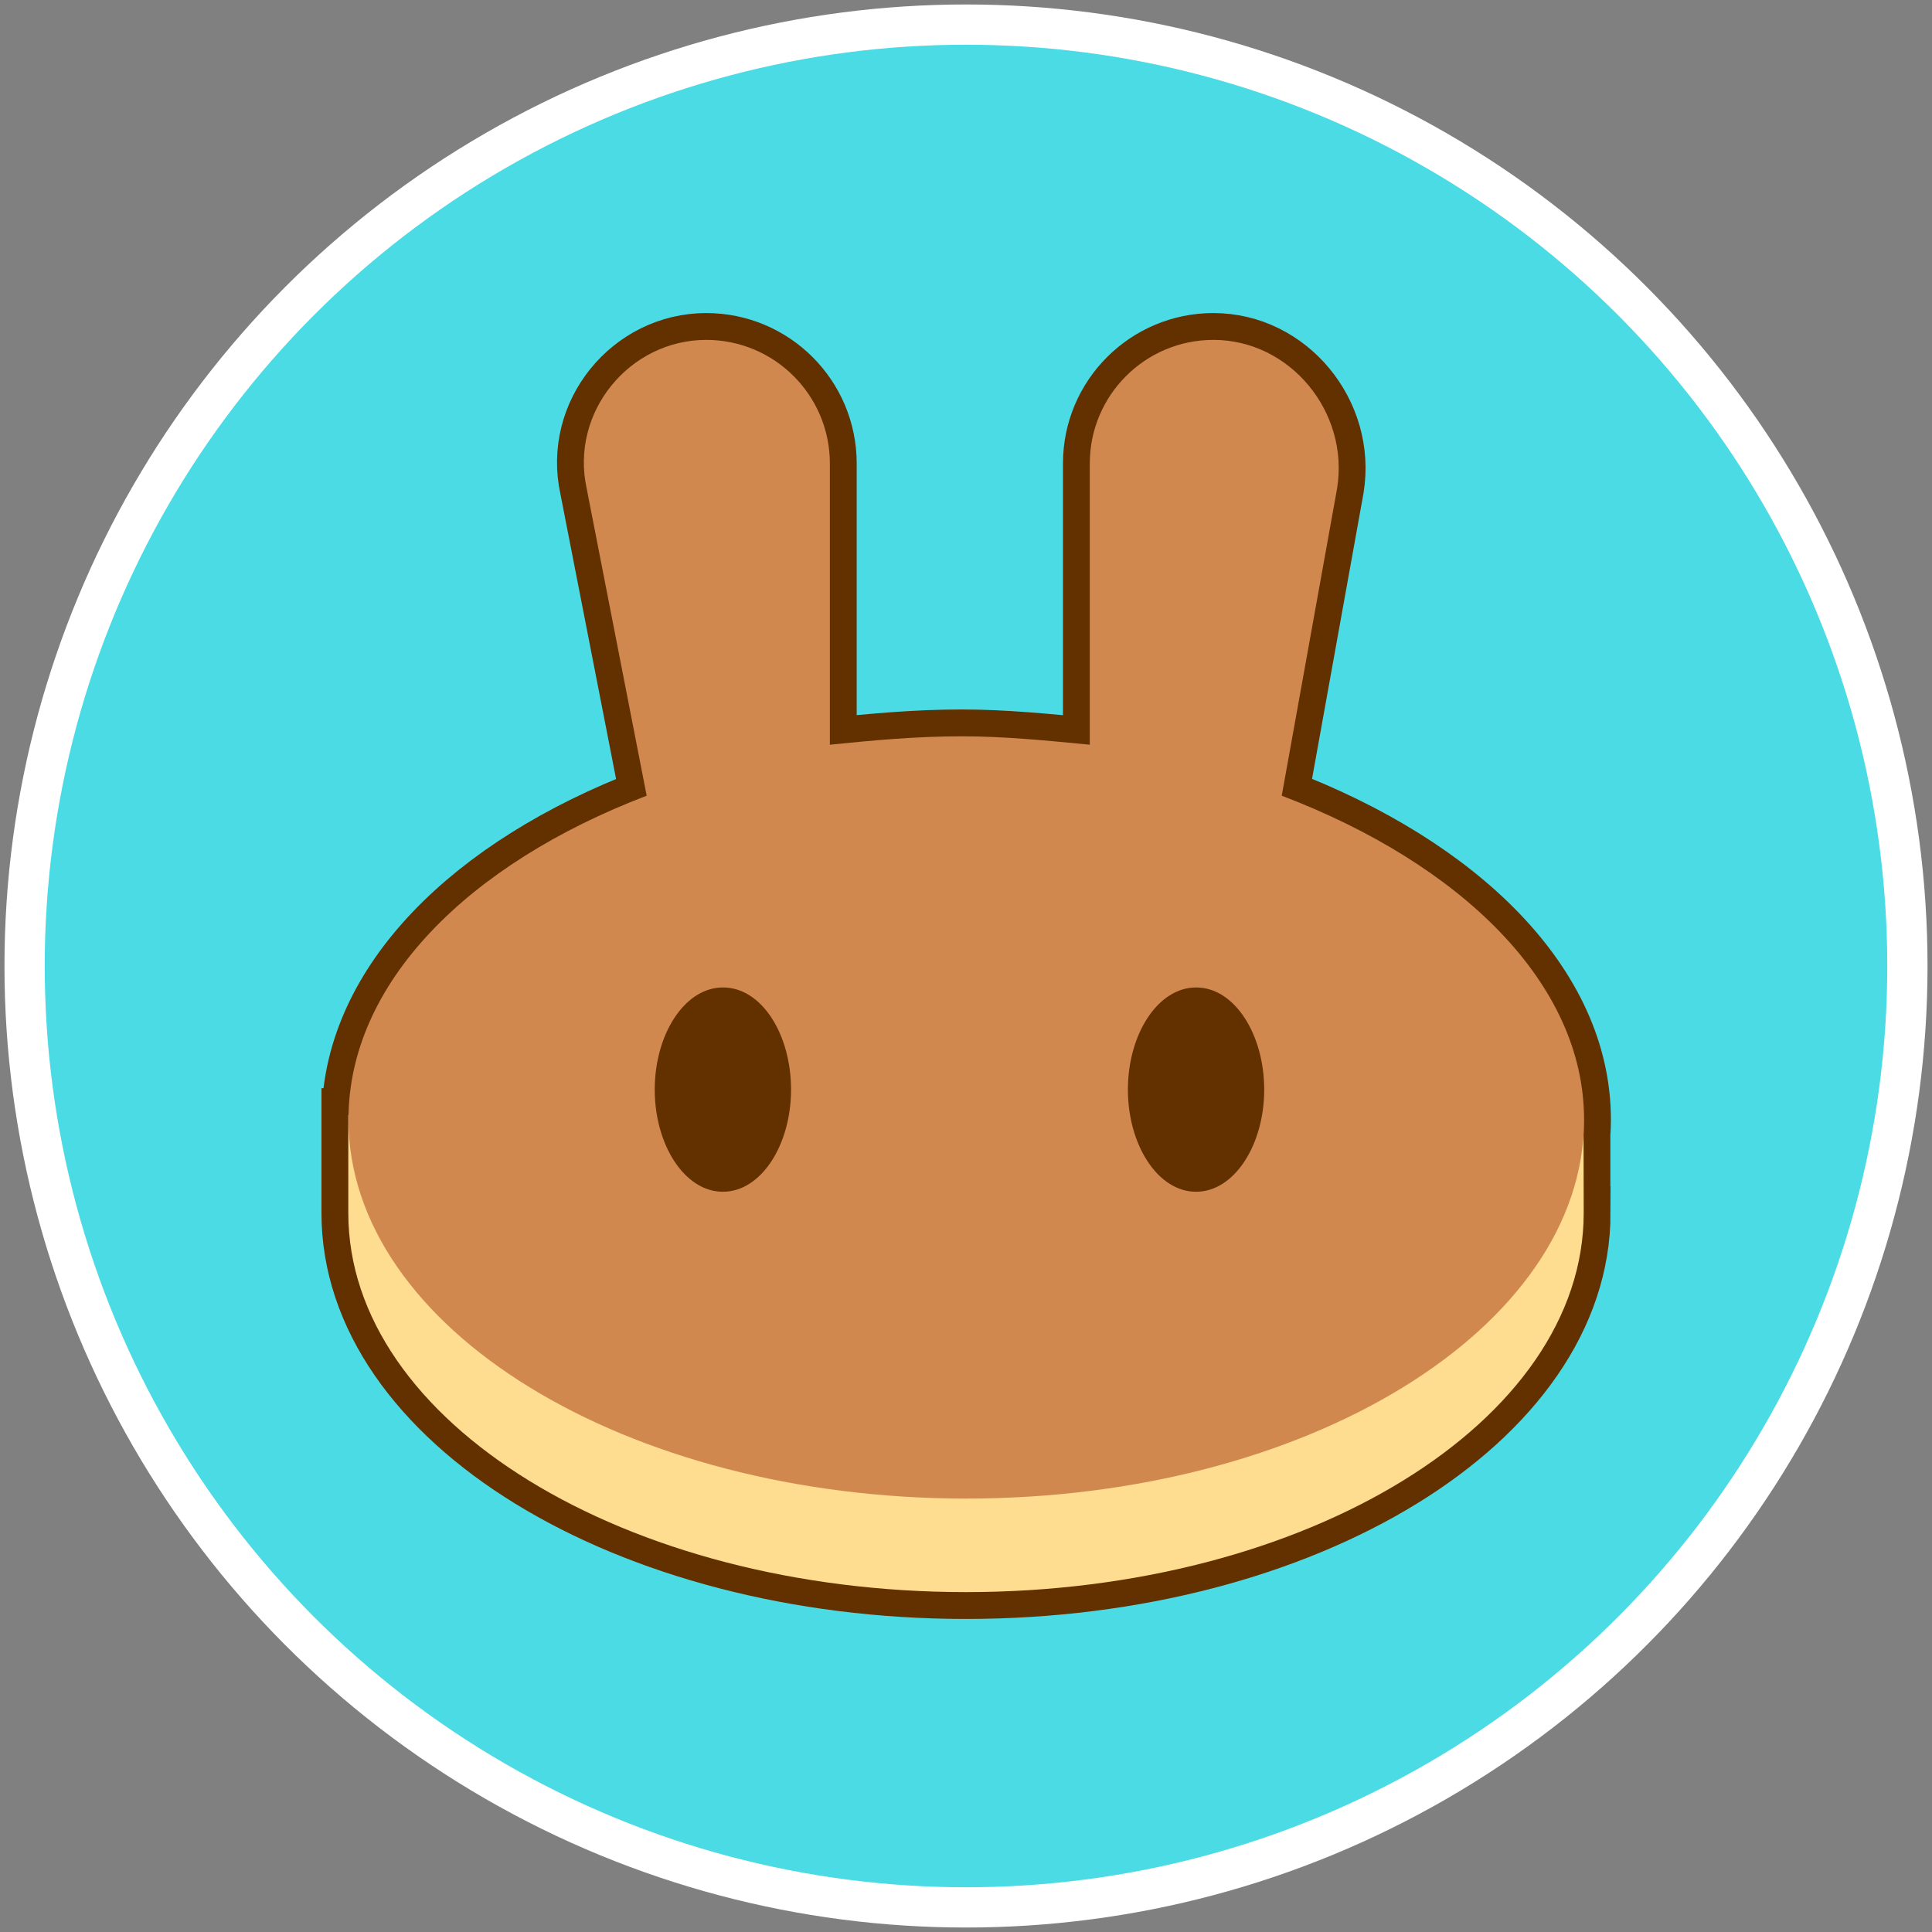 <svg xmlns="http://www.w3.org/2000/svg" viewBox="0 0 1080 1080"><rect x="0" y="0" width="1080" height="1080" fill="#808080" stroke="none"/><circle cx="540" cy="540" r="537.5" fill="#fff"/><circle cx="540" cy="540" r="515" fill="#4bdbe5"/><path fill="#633000" stroke="#633000" stroke-miterlimit="10" stroke-width="30" d="M885.2 634.3c.2-2.8.3-5.6.3-8.5 0-76.3-69-142.9-169-181l30.9-171.5c7.1-42.9-26.2-83.3-69.1-83.3-38.2 0-69.1 31-69.1 69.1v157.2c-23.9-2.3-47.6-4.7-71.5-4.7-26.2 0-49.9 2.3-73.8 4.7V259.1c0-38.2-31-69.1-69.1-69.1-42.9 0-76.3 40.4-66.8 83.3l33.5 171.5c-98.8 37.8-165.2 103.3-166.7 178.5h-.1v54.8C194.7 794.8 349.5 890 540 890s345.3-95.2 345.3-211.9h-.1v-43.8z"/><path fill="#fedc90" d="M885.3 678.1C885.3 794.8 730.5 890 540 890s-345.3-95.2-345.3-211.9v-54.8h690.5l.1 54.8z"/><path fill="#d1884f" fill-rule="evenodd" d="M328 273.3c-9.5-42.9 23.9-83.3 66.8-83.3 38.1 0 69.1 30.9 69.1 69.1v157.2c23.9-2.4 47.6-4.7 73.8-4.7 23.9 0 47.6 2.4 71.5 4.7V259.1c0-38.1 30.9-69.1 69.1-69.1 42.9 0 76.2 40.4 69.1 83.3l-30.9 171.5c100 38.1 169 104.7 169 181 0 116.7-154.8 211.9-345.3 211.9s-345.4-95.2-345.4-211.9c0-76.2 66.8-142.8 166.7-181L328 273.3z" clip-rule="evenodd"/><path fill="#633000" d="M442.2 609.1c0 30.9-16.7 57.1-38.1 57.1S366 640 366 609.1s16.7-57.1 38.1-57.1c21.6-.1 38.1 26.1 38.1 57.1zm264.5 0c0 30.9-16.7 57.1-38.1 57.1s-38.1-26.2-38.1-57.1 16.7-57.1 38.1-57.1c21.4-.1 38.1 26.1 38.1 57.1z"/></svg>